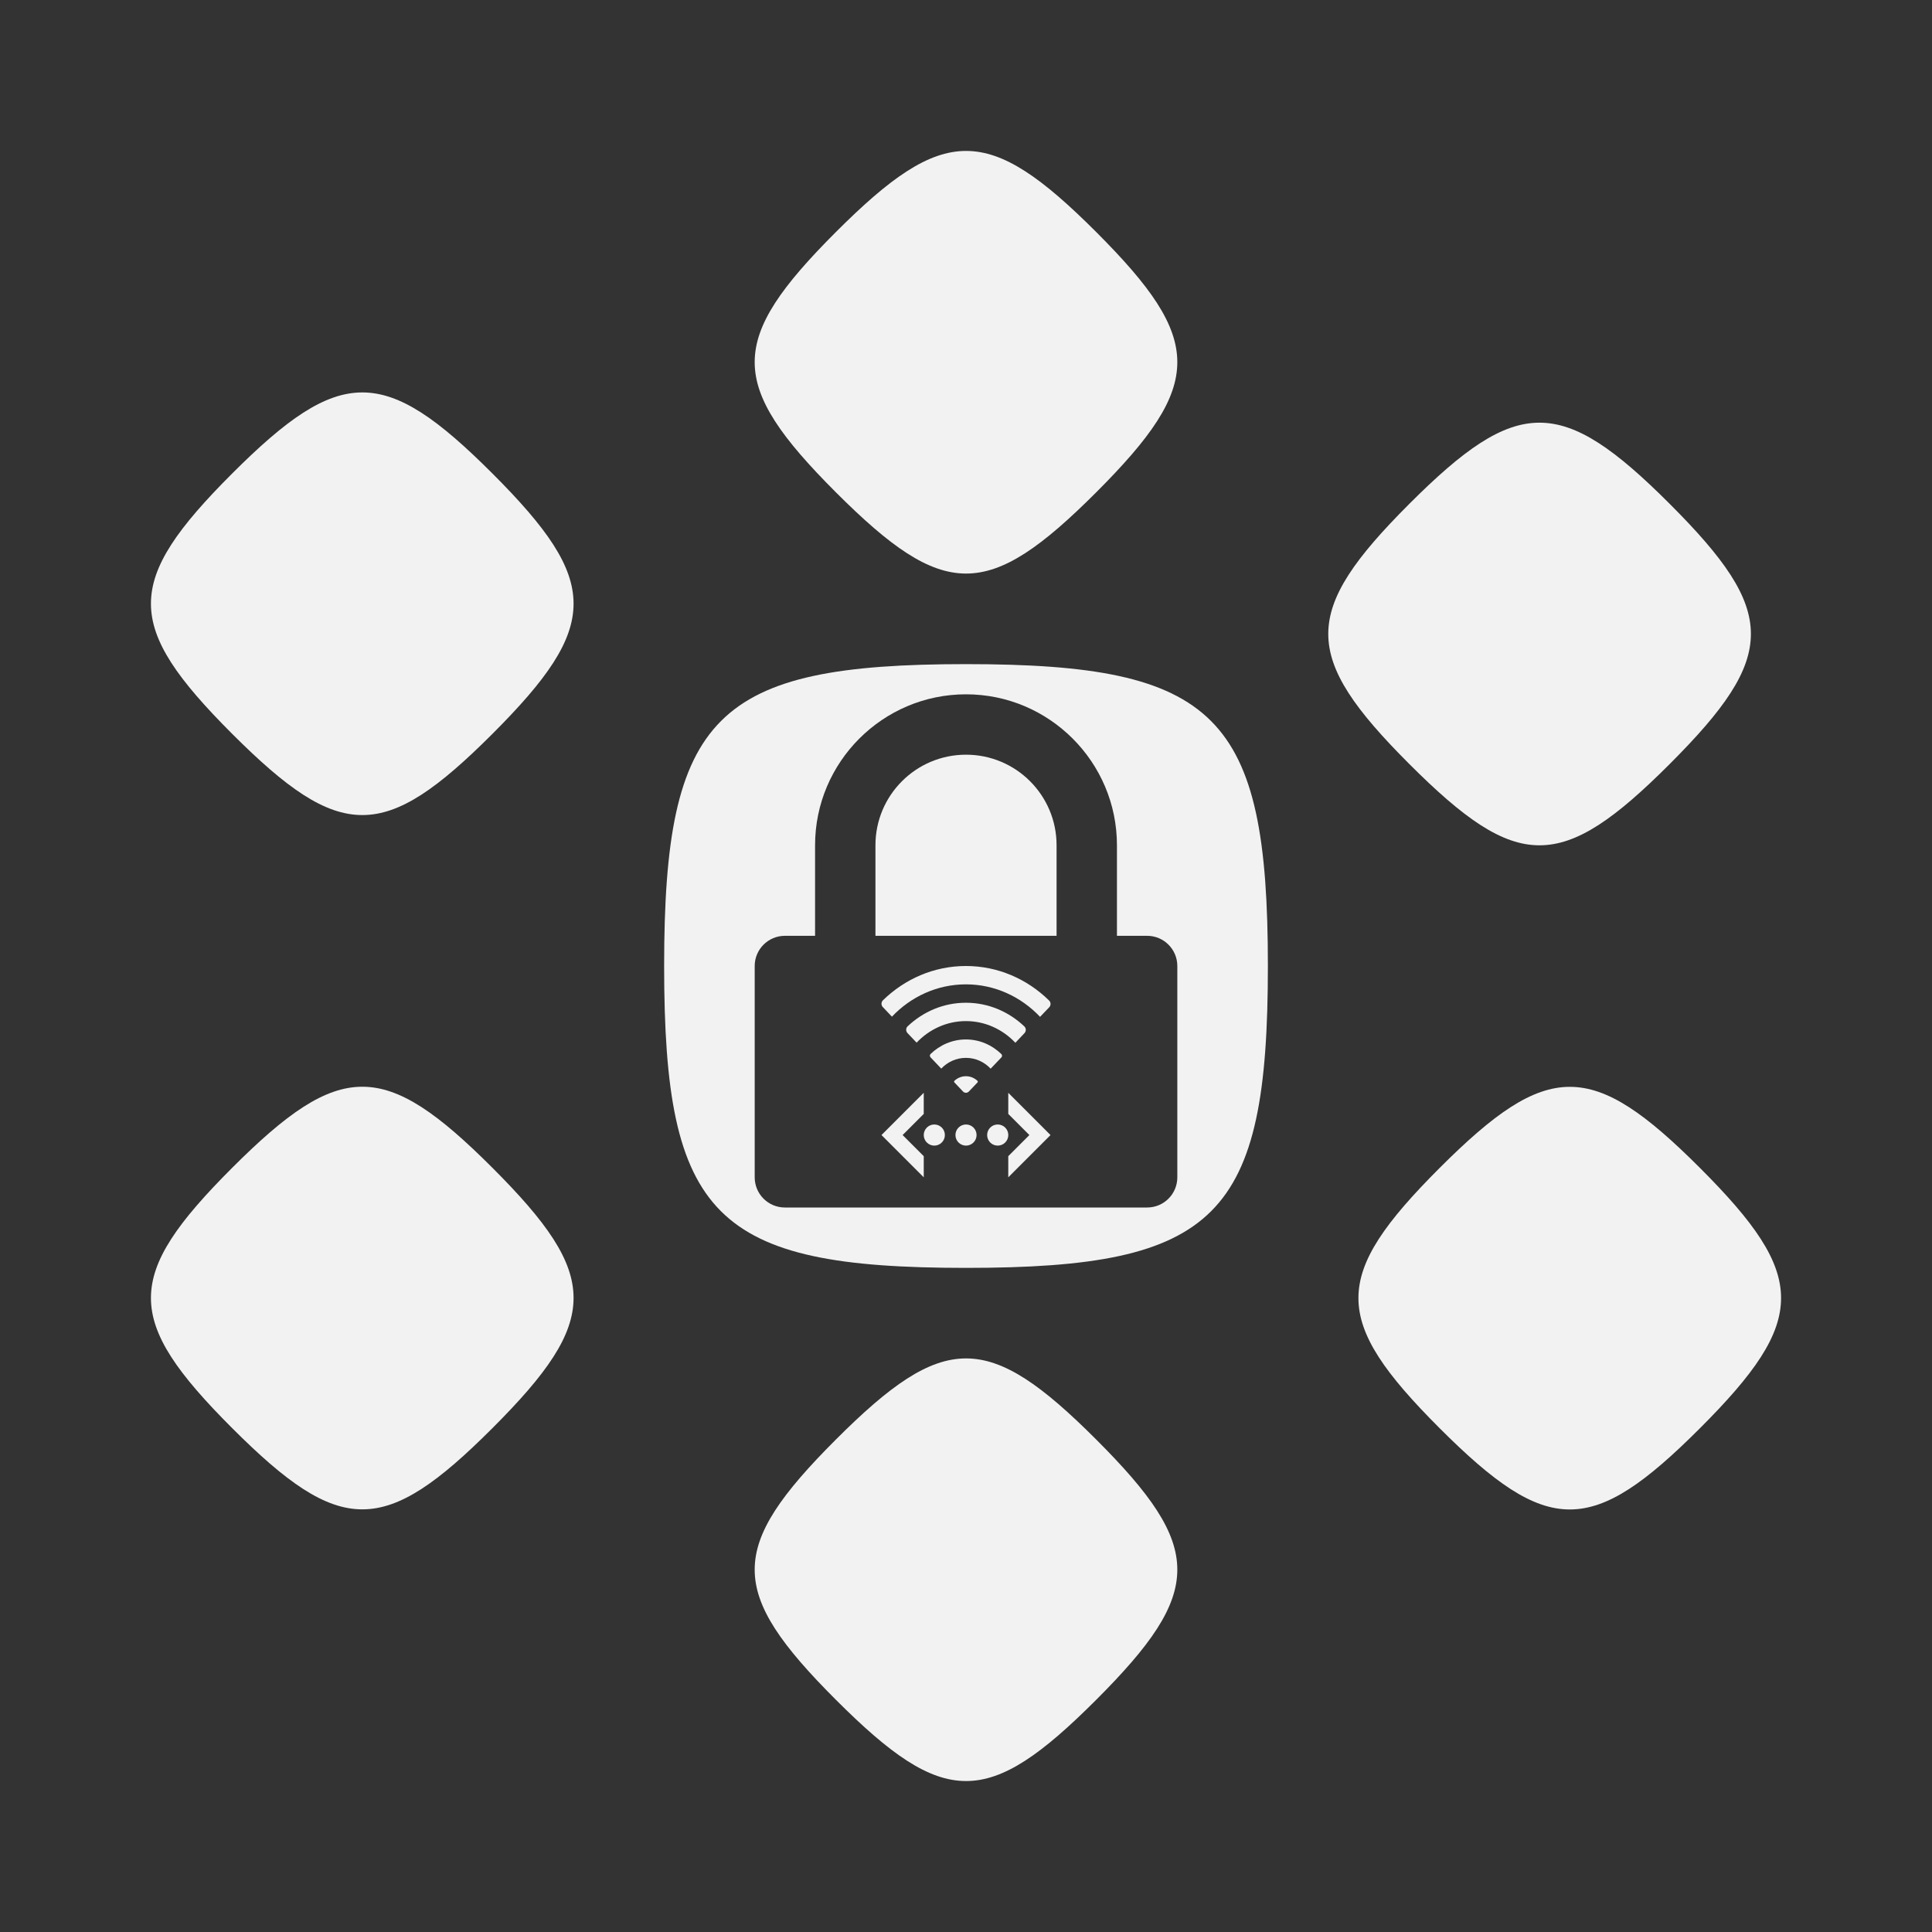 <?xml version="1.0" encoding="UTF-8" standalone="no"?>
<!-- Created with Inkscape (http://www.inkscape.org/) -->

<svg
   xmlns:dc="http://purl.org/dc/elements/1.1/"
   xmlns:cc="http://creativecommons.org/ns#"
   xmlns:rdf="http://www.w3.org/1999/02/22-rdf-syntax-ns#"
   xmlns:svg="http://www.w3.org/2000/svg"
   xmlns="http://www.w3.org/2000/svg"
   xmlns:sodipodi="http://sodipodi.sourceforge.net/DTD/sodipodi-0.dtd"
   xmlns:inkscape="http://www.inkscape.org/namespaces/inkscape"
   id="svg5103"
   version="1.1"
   inkscape:version="0.48.5 r10040"
   width="64"
   height="64"
   xml:space="preserve"
   sodipodi:docname="netplay - LAN Room-locked.svg"
   inkscape:export-filename="/Users/margetts/Desktop/Icon Workshop/Monochrome Plus June/png/netplay - LAN Room-locked.png"
   inkscape:export-xdpi="360"
   inkscape:export-ydpi="360"><rect width="100%" height="100%" fill="#333333" stroke="none"/><defs
     id="defs5107"><clipPath
       clipPathUnits="userSpaceOnUse"
       id="clipPath5117"><path
         d="M 0,64 64,64 64,0 0,0 0,64 z"
         id="path5119"
         inkscape:connector-curvature="0" /></clipPath></defs><sodipodi:namedview
     pagecolor="#ffffff"
     bordercolor="#666666"
     borderopacity="1"
     objecttolerance="10"
     gridtolerance="10"
     guidetolerance="10"
     inkscape:pageopacity="0"
     inkscape:pageshadow="2"
     inkscape:window-width="1676"
     inkscape:window-height="1005"
     id="namedview5105"
     showgrid="false"
     inkscape:zoom="3.8"
     inkscape:cx="6.9736842"
     inkscape:cy="40"
     inkscape:window-x="4"
     inkscape:window-y="1"
     inkscape:window-maximized="1"
     inkscape:current-layer="g5111" /><g
     id="g5111"
     inkscape:groupmode="layer"
     inkscape:label="netplay - LAN Room-locked"
     transform="matrix(1.25,0,0,-1.25,0,64)"><g
       id="g5113"
       transform="matrix(0.8,0,0,0.8,2.4689231e-4,-9.9680254e-5)"><g
         id="g5115"
         clip-path="url(#clipPath5117)"><g
           id="g5121"
           transform="translate(36.313,56.314)"><path
             d="m 0,0 c -3.58,3.579 -5.039,3.584 -8.623,0 -3.584,-3.584 -3.59,-5.032 0,-8.623 3.591,-3.591 5.037,-3.585 8.623,0 C 3.586,-5.037 3.579,-3.58 0,0"
             style="fill:#f2f2f2;fill-opacity:1;fill-rule:nonzero;stroke:none"
             id="path5123"
             inkscape:connector-curvature="0" /></g><g
           id="g5125"
           transform="translate(16.313,48.314)"><path
             d="m 0,0 c -3.579,3.579 -5.038,3.584 -8.623,0 -3.584,-3.584 -3.59,-5.032 0,-8.623 3.591,-3.591 5.038,-3.585 8.623,0 C 3.586,-5.037 3.579,-3.58 0,0"
             style="fill:#f2f2f2;fill-opacity:1;fill-rule:nonzero;stroke:none"
             id="path5127"
             inkscape:connector-curvature="0" /></g><g
           id="g5129"
           transform="translate(16.313,25.314)"><path
             d="m 0,0 c -3.579,3.579 -5.038,3.585 -8.623,0 -3.584,-3.584 -3.59,-5.032 0,-8.622 3.591,-3.591 5.038,-3.586 8.623,0 3.586,3.586 3.579,5.043 0,8.622"
             style="fill:#f2f2f2;fill-opacity:1;fill-rule:nonzero;stroke:none"
             id="path5131"
             inkscape:connector-curvature="0" /></g><g
           id="g5133"
           transform="translate(46.687,47.311)"><path
             d="m 0,0 c -3.579,-3.579 -3.585,-5.038 0,-8.622 3.584,-3.585 5.032,-3.591 8.622,0 3.591,3.591 3.586,5.037 0,8.622 C 5.036,3.586 3.579,3.58 0,0"
             style="fill:#f2f2f2;fill-opacity:1;fill-rule:nonzero;stroke:none"
             id="path5135"
             inkscape:connector-curvature="0" /></g><g
           id="g5137"
           transform="translate(56.313,25.311)"><path
             d="m 0,0 c -3.579,3.579 -5.039,3.584 -8.623,0 -3.584,-3.585 -3.591,-5.032 0,-8.623 3.591,-3.591 5.037,-3.585 8.623,0 3.586,3.586 3.579,5.044 0,8.623"
             style="fill:#f2f2f2;fill-opacity:1;fill-rule:nonzero;stroke:none"
             id="path5139"
             inkscape:connector-curvature="0" /></g><g
           id="g5141"
           transform="translate(36.313,16.314)"><path
             d="m 0,0 c -3.58,3.579 -5.039,3.585 -8.623,0 -3.584,-3.584 -3.59,-5.032 0,-8.622 3.591,-3.591 5.037,-3.586 8.623,0 3.586,3.586 3.579,5.043 0,8.622"
             style="fill:#f2f2f2;fill-opacity:1;fill-rule:nonzero;stroke:none"
             id="path5143"
             inkscape:connector-curvature="0" /></g><g
           id="g5145"
           transform="translate(39,25)"><path
             d="m 0,0 c 0,-0.553 -0.447,-1 -1,-1 l -12,0 c -0.552,0 -1,0.447 -1,1 l 0,7 c 0,0.552 0.448,1 1,1 l 1,0 0,3 c 0,2.757 2.243,5 5,5 2.757,0 5,-2.243 5,-5 l 0,-3 1,0 C -0.447,8 0,7.552 0,7 L 0,0 z m -7,17 c -8.302,0 -10,-1.687 -10,-10 0,-8.313 1.672,-10 10,-10 8.329,0 10,1.683 10,10 0,8.318 -1.698,10 -10,10"
             style="fill:#f2f2f2;fill-opacity:1;fill-rule:nonzero;stroke:none"
             id="path5147"
             inkscape:connector-curvature="0" /></g><g
           id="g5149"
           transform="translate(32,39)"><path
             d="m 0,0 c -1.657,0 -3,-1.343 -3,-3 l 0,-3 6,0 0,3 C 3,-1.343 1.657,0 0,0"
             style="fill:#f2f2f2;fill-opacity:1;fill-rule:nonzero;stroke:none"
             id="path5151"
             inkscape:connector-curvature="0" /></g><g
           id="g5153"
           transform="translate(30.6,25)"><path
             d="M 0,0 -1.4,1.4 0,2.8 0,2.1 -0.7,1.4 0,0.7 0,0 z"
             style="fill:#f2f2f2;fill-opacity:1;fill-rule:nonzero;stroke:none"
             id="path5155"
             inkscape:connector-curvature="0" /></g><g
           id="g5157"
           transform="translate(31.997,30.175)"><path
             d="m 0,0 c -0.637,0 -1.215,-0.273 -1.634,-0.714 l -0.302,0.318 c -0.058,0.061 -0.057,0.165 0.004,0.222 0.513,0.486 1.19,0.782 1.932,0.782 0.744,0 1.424,-0.297 1.937,-0.786 0.061,-0.059 0.062,-0.16 0.002,-0.222 L 1.638,-0.718 C 1.219,-0.274 0.639,0 0,0"
             style="fill:#f2f2f2;fill-opacity:1;fill-rule:nonzero;stroke:none"
             id="path5159"
             inkscape:connector-curvature="0" /></g><g
           id="g5161"
           transform="translate(33.173,28.973)"><path
             d="m 0,0 -0.357,-0.374 c -0.209,0.222 -0.499,0.358 -0.819,0.358 -0.319,0 -0.608,-0.135 -0.817,-0.356 l -0.356,0.375 c -0.029,0.031 -0.028,0.081 0.003,0.11 0.308,0.298 0.72,0.481 1.17,0.481 0.452,0 0.864,-0.184 1.173,-0.483 C 0.027,0.081 0.029,0.031 0,0"
             style="fill:#f2f2f2;fill-opacity:1;fill-rule:nonzero;stroke:none"
             id="path5163"
             inkscape:connector-curvature="0" /></g><g
           id="g5165"
           transform="translate(30.95,26.05)"><path
             d="M 0,0 C -0.193,0 -0.35,0.157 -0.35,0.351 -0.35,0.544 -0.193,0.7 0,0.7 0.193,0.7 0.35,0.544 0.35,0.351 0.35,0.157 0.193,0 0,0"
             style="fill:#f2f2f2;fill-opacity:1;fill-rule:nonzero;stroke:none"
             id="path5167"
             inkscape:connector-curvature="0" /></g><g
           id="g5169"
           transform="translate(32,26.05)"><path
             d="M 0,0 C -0.193,0 -0.35,0.157 -0.35,0.351 -0.35,0.544 -0.193,0.7 0,0.7 0.193,0.7 0.35,0.544 0.35,0.351 0.35,0.157 0.193,0 0,0"
             style="fill:#f2f2f2;fill-opacity:1;fill-rule:nonzero;stroke:none"
             id="path5171"
             inkscape:connector-curvature="0" /></g><g
           id="g5173"
           transform="translate(32.095,27.843)"><path
             d="m 0,0 c -0.055,-0.057 -0.141,-0.057 -0.195,0 l -0.284,0.3 c -0.016,0.015 -0.014,0.042 0.002,0.056 0.102,0.094 0.234,0.15 0.379,0.15 0.146,0 0.279,-0.057 0.381,-0.151 C 0.299,0.341 0.3,0.314 0.285,0.299 L 0,0 z"
             style="fill:#f2f2f2;fill-opacity:1;fill-rule:nonzero;stroke:none"
             id="path5175"
             inkscape:connector-curvature="0" /></g><g
           id="g5177"
           transform="translate(33.05,26.05)"><path
             d="M 0,0 C -0.193,0 -0.35,0.157 -0.35,0.351 -0.35,0.544 -0.193,0.7 0,0.7 0.193,0.7 0.351,0.544 0.351,0.351 0.351,0.157 0.193,0 0,0"
             style="fill:#f2f2f2;fill-opacity:1;fill-rule:nonzero;stroke:none"
             id="path5179"
             inkscape:connector-curvature="0" /></g><g
           id="g5181"
           transform="translate(33.4,25)"><path
             d="M 0,0 0,0.7 0.699,1.4 0,2.1 0,2.8 1.399,1.4 0,0 z"
             style="fill:#f2f2f2;fill-opacity:1;fill-rule:nonzero;stroke:none"
             id="path5183"
             inkscape:connector-curvature="0" /></g><g
           id="g5185"
           transform="translate(34.757,30.634)"><path
             d="m 0,0 -0.304,-0.318 c -0.628,0.664 -1.497,1.076 -2.456,1.076 -0.956,0 -1.823,-0.409 -2.451,-1.07 l -0.302,0.318 c -0.06,0.062 -0.058,0.162 0.003,0.223 0.722,0.705 1.689,1.137 2.75,1.137 1.064,0 2.033,-0.434 2.756,-1.144 C 0.058,0.162 0.059,0.062 0,0"
             style="fill:#f2f2f2;fill-opacity:1;fill-rule:nonzero;stroke:none"
             id="path5187"
             inkscape:connector-curvature="0" /></g></g></g></g></svg>